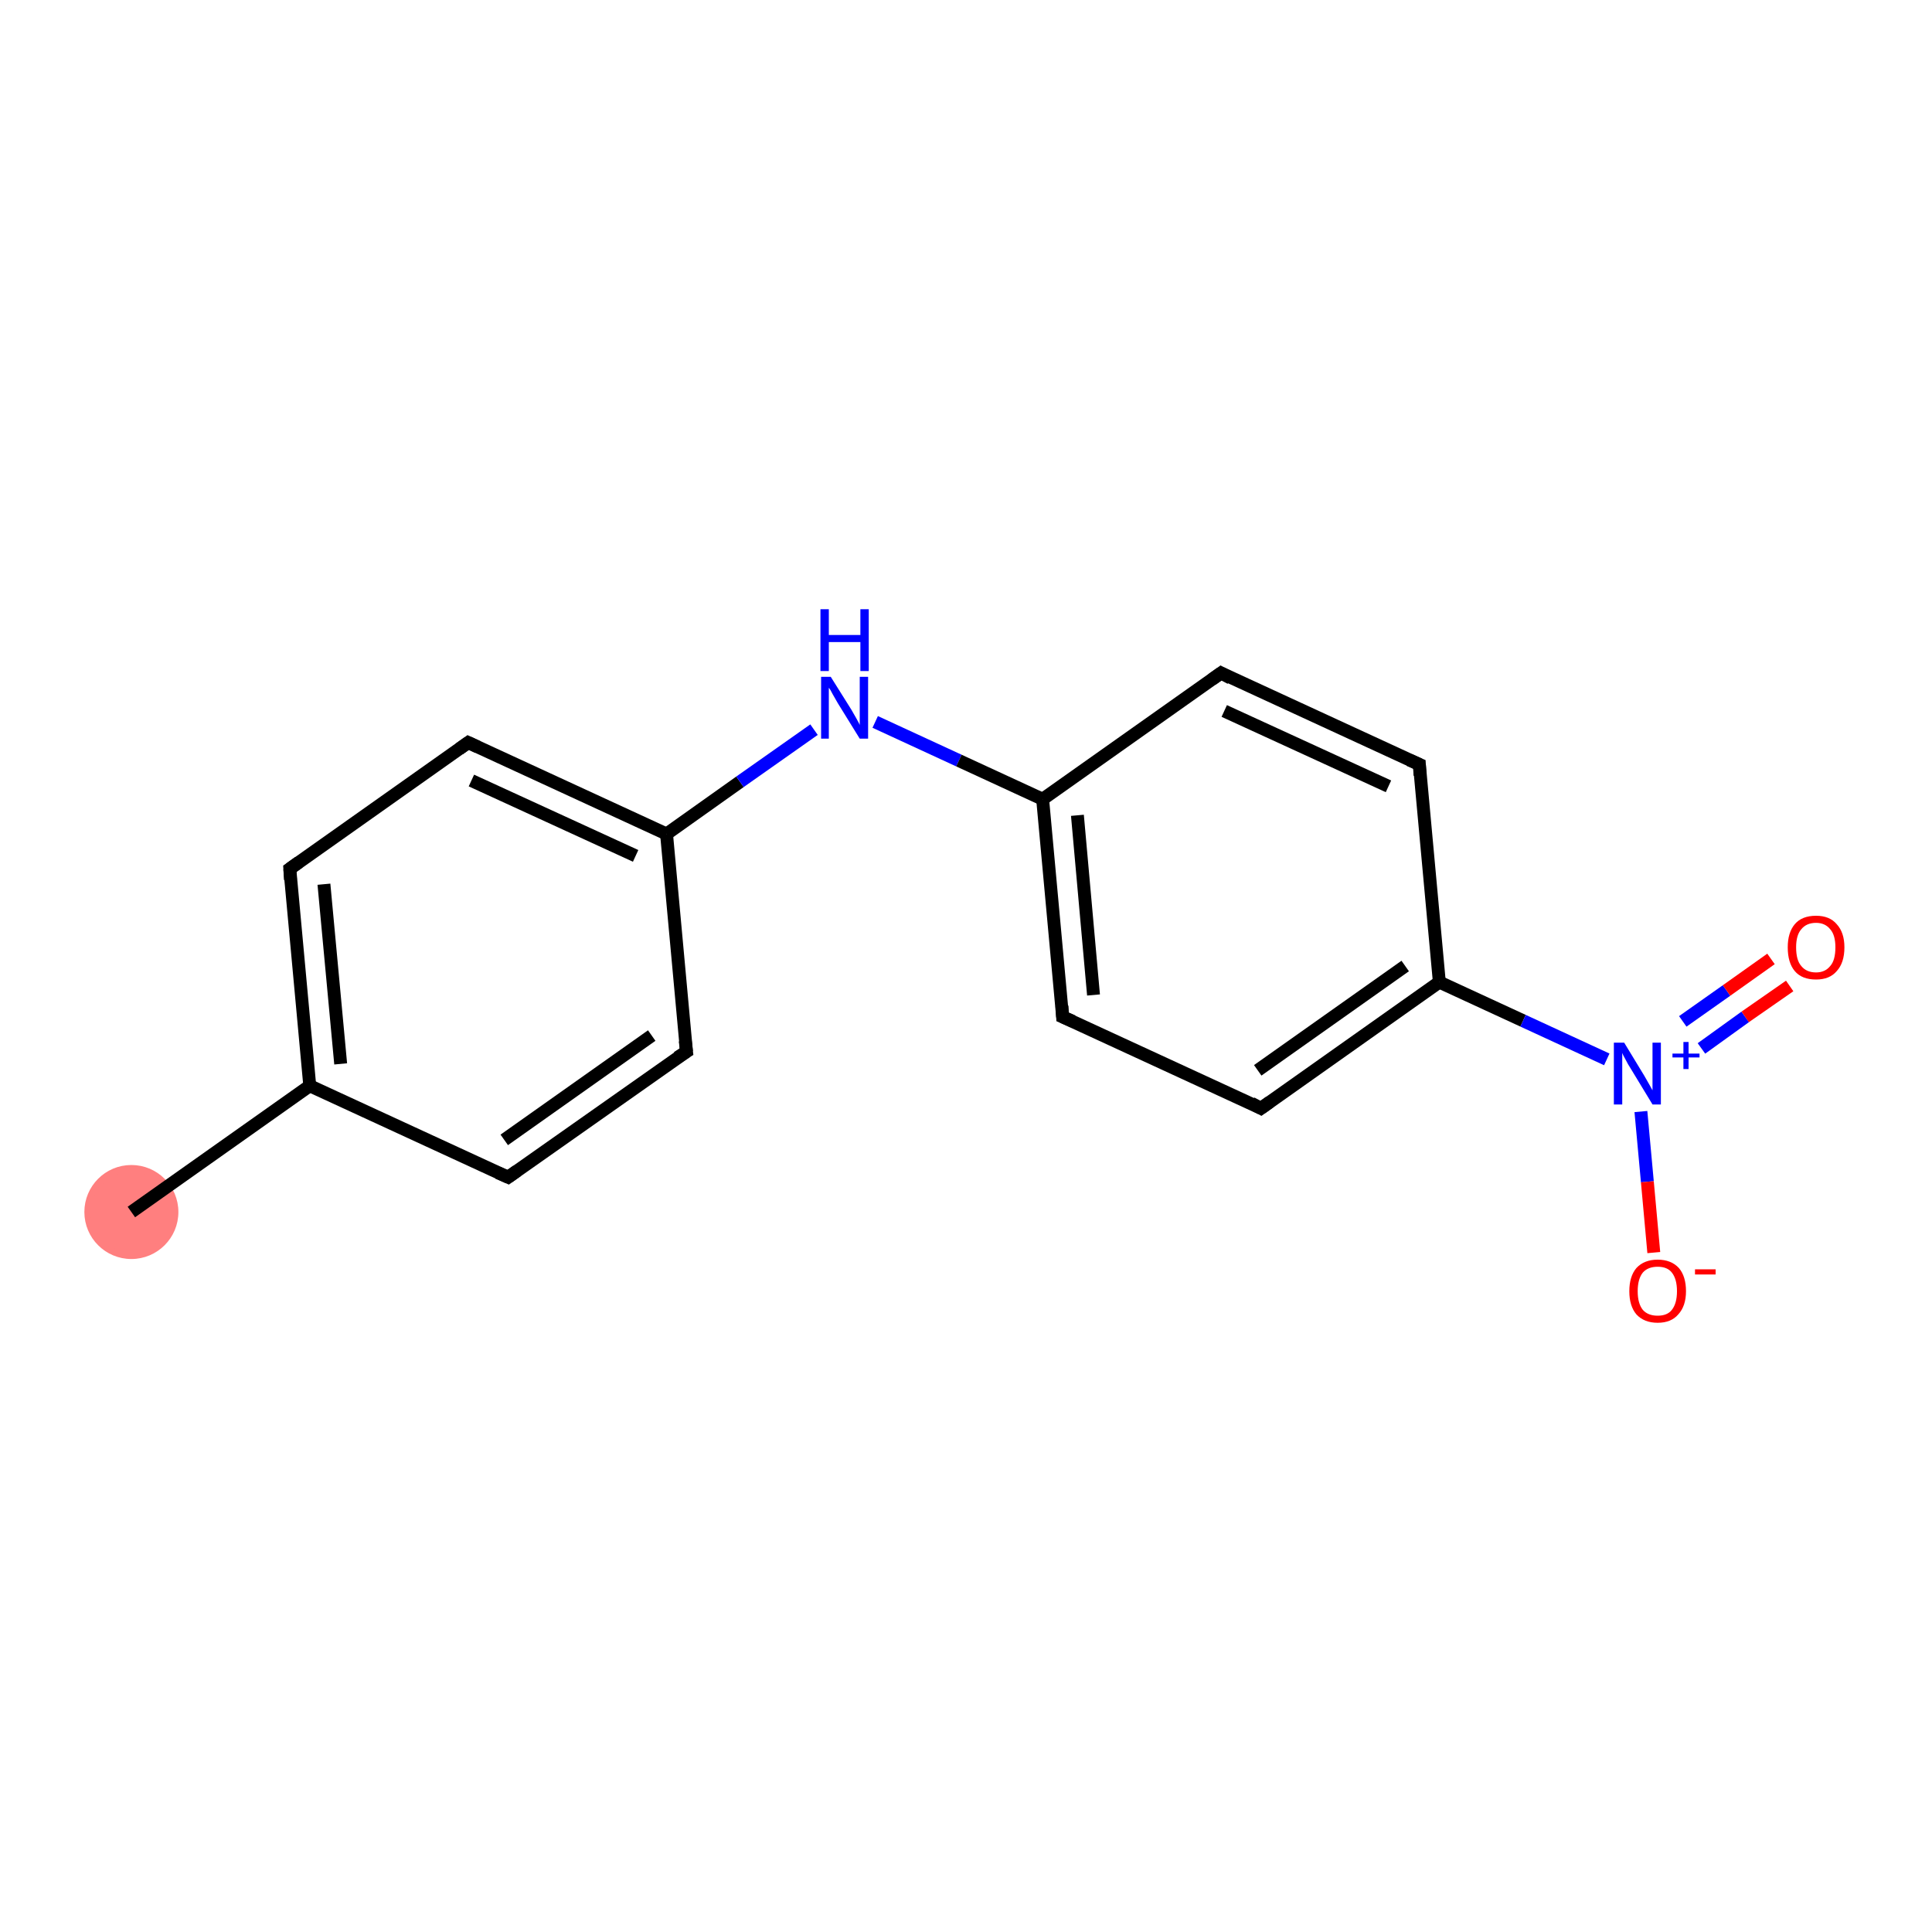 <?xml version='1.0' encoding='iso-8859-1'?>
<svg version='1.1' baseProfile='full'
              xmlns='http://www.w3.org/2000/svg'
                      xmlns:rdkit='http://www.rdkit.org/xml'
                      xmlns:xlink='http://www.w3.org/1999/xlink'
                  xml:space='preserve'
width='300px' height='300px' viewBox='0 0 300 300'>
<!-- END OF HEADER -->
<rect style='opacity:1.0;fill:#FFFFFF;stroke:none' width='300.0' height='300.0' x='0.0' y='0.0'> </rect>
<ellipse cx='20.4' cy='188.2' rx='6.8' ry='6.8' class='atom-0'  style='fill:#FF7F7F;fill-rule:evenodd;stroke:#FF7F7F;stroke-width:1.0px;stroke-linecap:butt;stroke-linejoin:miter;stroke-opacity:1' />
<path class='bond-0 atom-0 atom-1' d='M 20.4,188.2 L 48.1,168.6' style='fill:none;fill-rule:evenodd;stroke:#000000;stroke-width:2.0px;stroke-linecap:butt;stroke-linejoin:miter;stroke-opacity:1' />
<path class='bond-1 atom-1 atom-2' d='M 48.1,168.6 L 45.0,134.9' style='fill:none;fill-rule:evenodd;stroke:#000000;stroke-width:2.0px;stroke-linecap:butt;stroke-linejoin:miter;stroke-opacity:1' />
<path class='bond-1 atom-1 atom-2' d='M 52.9,165.2 L 50.3,137.3' style='fill:none;fill-rule:evenodd;stroke:#000000;stroke-width:2.0px;stroke-linecap:butt;stroke-linejoin:miter;stroke-opacity:1' />
<path class='bond-2 atom-2 atom-3' d='M 45.0,134.9 L 72.7,115.3' style='fill:none;fill-rule:evenodd;stroke:#000000;stroke-width:2.0px;stroke-linecap:butt;stroke-linejoin:miter;stroke-opacity:1' />
<path class='bond-3 atom-3 atom-4' d='M 72.7,115.3 L 103.5,129.5' style='fill:none;fill-rule:evenodd;stroke:#000000;stroke-width:2.0px;stroke-linecap:butt;stroke-linejoin:miter;stroke-opacity:1' />
<path class='bond-3 atom-3 atom-4' d='M 73.2,121.2 L 98.7,132.9' style='fill:none;fill-rule:evenodd;stroke:#000000;stroke-width:2.0px;stroke-linecap:butt;stroke-linejoin:miter;stroke-opacity:1' />
<path class='bond-4 atom-4 atom-5' d='M 103.5,129.5 L 114.9,121.4' style='fill:none;fill-rule:evenodd;stroke:#000000;stroke-width:2.0px;stroke-linecap:butt;stroke-linejoin:miter;stroke-opacity:1' />
<path class='bond-4 atom-4 atom-5' d='M 114.9,121.4 L 126.4,113.3' style='fill:none;fill-rule:evenodd;stroke:#0000FF;stroke-width:2.0px;stroke-linecap:butt;stroke-linejoin:miter;stroke-opacity:1' />
<path class='bond-5 atom-5 atom-6' d='M 135.9,112.1 L 148.9,118.1' style='fill:none;fill-rule:evenodd;stroke:#0000FF;stroke-width:2.0px;stroke-linecap:butt;stroke-linejoin:miter;stroke-opacity:1' />
<path class='bond-5 atom-5 atom-6' d='M 148.9,118.1 L 161.9,124.1' style='fill:none;fill-rule:evenodd;stroke:#000000;stroke-width:2.0px;stroke-linecap:butt;stroke-linejoin:miter;stroke-opacity:1' />
<path class='bond-6 atom-6 atom-7' d='M 161.9,124.1 L 165.0,157.9' style='fill:none;fill-rule:evenodd;stroke:#000000;stroke-width:2.0px;stroke-linecap:butt;stroke-linejoin:miter;stroke-opacity:1' />
<path class='bond-6 atom-6 atom-7' d='M 167.3,126.6 L 169.8,154.5' style='fill:none;fill-rule:evenodd;stroke:#000000;stroke-width:2.0px;stroke-linecap:butt;stroke-linejoin:miter;stroke-opacity:1' />
<path class='bond-7 atom-7 atom-8' d='M 165.0,157.9 L 195.8,172.1' style='fill:none;fill-rule:evenodd;stroke:#000000;stroke-width:2.0px;stroke-linecap:butt;stroke-linejoin:miter;stroke-opacity:1' />
<path class='bond-8 atom-8 atom-9' d='M 195.8,172.1 L 223.5,152.5' style='fill:none;fill-rule:evenodd;stroke:#000000;stroke-width:2.0px;stroke-linecap:butt;stroke-linejoin:miter;stroke-opacity:1' />
<path class='bond-8 atom-8 atom-9' d='M 195.3,166.2 L 218.2,150.0' style='fill:none;fill-rule:evenodd;stroke:#000000;stroke-width:2.0px;stroke-linecap:butt;stroke-linejoin:miter;stroke-opacity:1' />
<path class='bond-9 atom-9 atom-10' d='M 223.5,152.5 L 236.5,158.5' style='fill:none;fill-rule:evenodd;stroke:#000000;stroke-width:2.0px;stroke-linecap:butt;stroke-linejoin:miter;stroke-opacity:1' />
<path class='bond-9 atom-9 atom-10' d='M 236.5,158.5 L 249.5,164.5' style='fill:none;fill-rule:evenodd;stroke:#0000FF;stroke-width:2.0px;stroke-linecap:butt;stroke-linejoin:miter;stroke-opacity:1' />
<path class='bond-10 atom-10 atom-11' d='M 264.2,162.8 L 271.0,157.9' style='fill:none;fill-rule:evenodd;stroke:#0000FF;stroke-width:2.0px;stroke-linecap:butt;stroke-linejoin:miter;stroke-opacity:1' />
<path class='bond-10 atom-10 atom-11' d='M 271.0,157.9 L 277.9,153.1' style='fill:none;fill-rule:evenodd;stroke:#FF0000;stroke-width:2.0px;stroke-linecap:butt;stroke-linejoin:miter;stroke-opacity:1' />
<path class='bond-10 atom-10 atom-11' d='M 261.3,158.6 L 268.1,153.8' style='fill:none;fill-rule:evenodd;stroke:#0000FF;stroke-width:2.0px;stroke-linecap:butt;stroke-linejoin:miter;stroke-opacity:1' />
<path class='bond-10 atom-10 atom-11' d='M 268.1,153.8 L 275.0,148.9' style='fill:none;fill-rule:evenodd;stroke:#FF0000;stroke-width:2.0px;stroke-linecap:butt;stroke-linejoin:miter;stroke-opacity:1' />
<path class='bond-11 atom-10 atom-12' d='M 254.8,172.6 L 255.8,183.5' style='fill:none;fill-rule:evenodd;stroke:#0000FF;stroke-width:2.0px;stroke-linecap:butt;stroke-linejoin:miter;stroke-opacity:1' />
<path class='bond-11 atom-10 atom-12' d='M 255.8,183.5 L 256.8,194.5' style='fill:none;fill-rule:evenodd;stroke:#FF0000;stroke-width:2.0px;stroke-linecap:butt;stroke-linejoin:miter;stroke-opacity:1' />
<path class='bond-12 atom-9 atom-13' d='M 223.5,152.5 L 220.4,118.7' style='fill:none;fill-rule:evenodd;stroke:#000000;stroke-width:2.0px;stroke-linecap:butt;stroke-linejoin:miter;stroke-opacity:1' />
<path class='bond-13 atom-13 atom-14' d='M 220.4,118.7 L 189.6,104.5' style='fill:none;fill-rule:evenodd;stroke:#000000;stroke-width:2.0px;stroke-linecap:butt;stroke-linejoin:miter;stroke-opacity:1' />
<path class='bond-13 atom-13 atom-14' d='M 215.6,122.1 L 190.1,110.4' style='fill:none;fill-rule:evenodd;stroke:#000000;stroke-width:2.0px;stroke-linecap:butt;stroke-linejoin:miter;stroke-opacity:1' />
<path class='bond-14 atom-4 atom-15' d='M 103.5,129.5 L 106.6,163.3' style='fill:none;fill-rule:evenodd;stroke:#000000;stroke-width:2.0px;stroke-linecap:butt;stroke-linejoin:miter;stroke-opacity:1' />
<path class='bond-15 atom-15 atom-16' d='M 106.6,163.3 L 78.9,182.8' style='fill:none;fill-rule:evenodd;stroke:#000000;stroke-width:2.0px;stroke-linecap:butt;stroke-linejoin:miter;stroke-opacity:1' />
<path class='bond-15 atom-15 atom-16' d='M 101.2,160.8 L 78.3,177.0' style='fill:none;fill-rule:evenodd;stroke:#000000;stroke-width:2.0px;stroke-linecap:butt;stroke-linejoin:miter;stroke-opacity:1' />
<path class='bond-16 atom-16 atom-1' d='M 78.9,182.8 L 48.1,168.6' style='fill:none;fill-rule:evenodd;stroke:#000000;stroke-width:2.0px;stroke-linecap:butt;stroke-linejoin:miter;stroke-opacity:1' />
<path class='bond-17 atom-14 atom-6' d='M 189.6,104.5 L 161.9,124.1' style='fill:none;fill-rule:evenodd;stroke:#000000;stroke-width:2.0px;stroke-linecap:butt;stroke-linejoin:miter;stroke-opacity:1' />
<path d='M 45.1,136.6 L 45.0,134.9 L 46.4,133.9' style='fill:none;stroke:#000000;stroke-width:2.0px;stroke-linecap:butt;stroke-linejoin:miter;stroke-opacity:1;' />
<path d='M 71.3,116.3 L 72.7,115.3 L 74.2,116.0' style='fill:none;stroke:#000000;stroke-width:2.0px;stroke-linecap:butt;stroke-linejoin:miter;stroke-opacity:1;' />
<path d='M 164.9,156.2 L 165.0,157.9 L 166.6,158.6' style='fill:none;stroke:#000000;stroke-width:2.0px;stroke-linecap:butt;stroke-linejoin:miter;stroke-opacity:1;' />
<path d='M 194.3,171.3 L 195.8,172.1 L 197.2,171.1' style='fill:none;stroke:#000000;stroke-width:2.0px;stroke-linecap:butt;stroke-linejoin:miter;stroke-opacity:1;' />
<path d='M 220.5,120.4 L 220.4,118.7 L 218.8,118.0' style='fill:none;stroke:#000000;stroke-width:2.0px;stroke-linecap:butt;stroke-linejoin:miter;stroke-opacity:1;' />
<path d='M 191.1,105.3 L 189.6,104.5 L 188.2,105.5' style='fill:none;stroke:#000000;stroke-width:2.0px;stroke-linecap:butt;stroke-linejoin:miter;stroke-opacity:1;' />
<path d='M 106.4,161.6 L 106.6,163.3 L 105.2,164.2' style='fill:none;stroke:#000000;stroke-width:2.0px;stroke-linecap:butt;stroke-linejoin:miter;stroke-opacity:1;' />
<path d='M 80.3,181.8 L 78.9,182.8 L 77.3,182.1' style='fill:none;stroke:#000000;stroke-width:2.0px;stroke-linecap:butt;stroke-linejoin:miter;stroke-opacity:1;' />
<path class='atom-5' d='M 129.0 105.1
L 132.2 110.2
Q 132.5 110.7, 133.0 111.6
Q 133.5 112.5, 133.5 112.6
L 133.5 105.1
L 134.8 105.1
L 134.8 114.7
L 133.5 114.7
L 130.1 109.2
Q 129.7 108.5, 129.3 107.8
Q 128.9 107.0, 128.7 106.8
L 128.7 114.7
L 127.5 114.7
L 127.5 105.1
L 129.0 105.1
' fill='#0000FF'/>
<path class='atom-5' d='M 127.4 94.6
L 128.7 94.6
L 128.7 98.6
L 133.6 98.6
L 133.6 94.6
L 134.9 94.6
L 134.9 104.2
L 133.6 104.2
L 133.6 99.7
L 128.7 99.7
L 128.7 104.2
L 127.4 104.2
L 127.4 94.6
' fill='#0000FF'/>
<path class='atom-10' d='M 252.2 161.9
L 255.3 167.0
Q 255.6 167.5, 256.1 168.4
Q 256.6 169.3, 256.6 169.3
L 256.6 161.9
L 257.9 161.9
L 257.9 171.5
L 256.6 171.5
L 253.2 165.9
Q 252.8 165.3, 252.4 164.5
Q 252.0 163.8, 251.9 163.5
L 251.9 171.5
L 250.6 171.5
L 250.6 161.9
L 252.2 161.9
' fill='#0000FF'/>
<path class='atom-10' d='M 259.7 163.6
L 261.4 163.6
L 261.4 161.8
L 262.2 161.8
L 262.2 163.6
L 263.9 163.6
L 263.9 164.2
L 262.2 164.2
L 262.2 166.0
L 261.4 166.0
L 261.4 164.2
L 259.7 164.2
L 259.7 163.6
' fill='#0000FF'/>
<path class='atom-11' d='M 277.6 147.1
Q 277.6 144.8, 278.7 143.5
Q 279.8 142.2, 282.0 142.2
Q 284.1 142.2, 285.2 143.5
Q 286.4 144.8, 286.4 147.1
Q 286.4 149.5, 285.2 150.8
Q 284.1 152.1, 282.0 152.1
Q 279.8 152.1, 278.7 150.8
Q 277.6 149.5, 277.6 147.1
M 282.0 151.0
Q 283.4 151.0, 284.2 150.0
Q 285.0 149.1, 285.0 147.1
Q 285.0 145.2, 284.2 144.3
Q 283.4 143.3, 282.0 143.3
Q 280.5 143.3, 279.7 144.3
Q 278.9 145.2, 278.9 147.1
Q 278.9 149.1, 279.7 150.0
Q 280.5 151.0, 282.0 151.0
' fill='#FF0000'/>
<path class='atom-12' d='M 253.0 200.5
Q 253.0 198.2, 254.1 196.9
Q 255.3 195.6, 257.4 195.6
Q 259.5 195.6, 260.7 196.9
Q 261.8 198.2, 261.8 200.5
Q 261.8 202.8, 260.6 204.1
Q 259.5 205.4, 257.4 205.4
Q 255.3 205.4, 254.1 204.1
Q 253.0 202.8, 253.0 200.5
M 257.4 204.3
Q 258.9 204.3, 259.6 203.4
Q 260.4 202.4, 260.4 200.5
Q 260.4 198.6, 259.6 197.6
Q 258.9 196.7, 257.4 196.7
Q 255.9 196.7, 255.1 197.6
Q 254.3 198.6, 254.3 200.5
Q 254.3 202.4, 255.1 203.4
Q 255.9 204.3, 257.4 204.3
' fill='#FF0000'/>
<path class='atom-12' d='M 263.2 197.1
L 266.4 197.1
L 266.4 197.9
L 263.2 197.9
L 263.2 197.1
' fill='#FF0000'/>
</svg>
